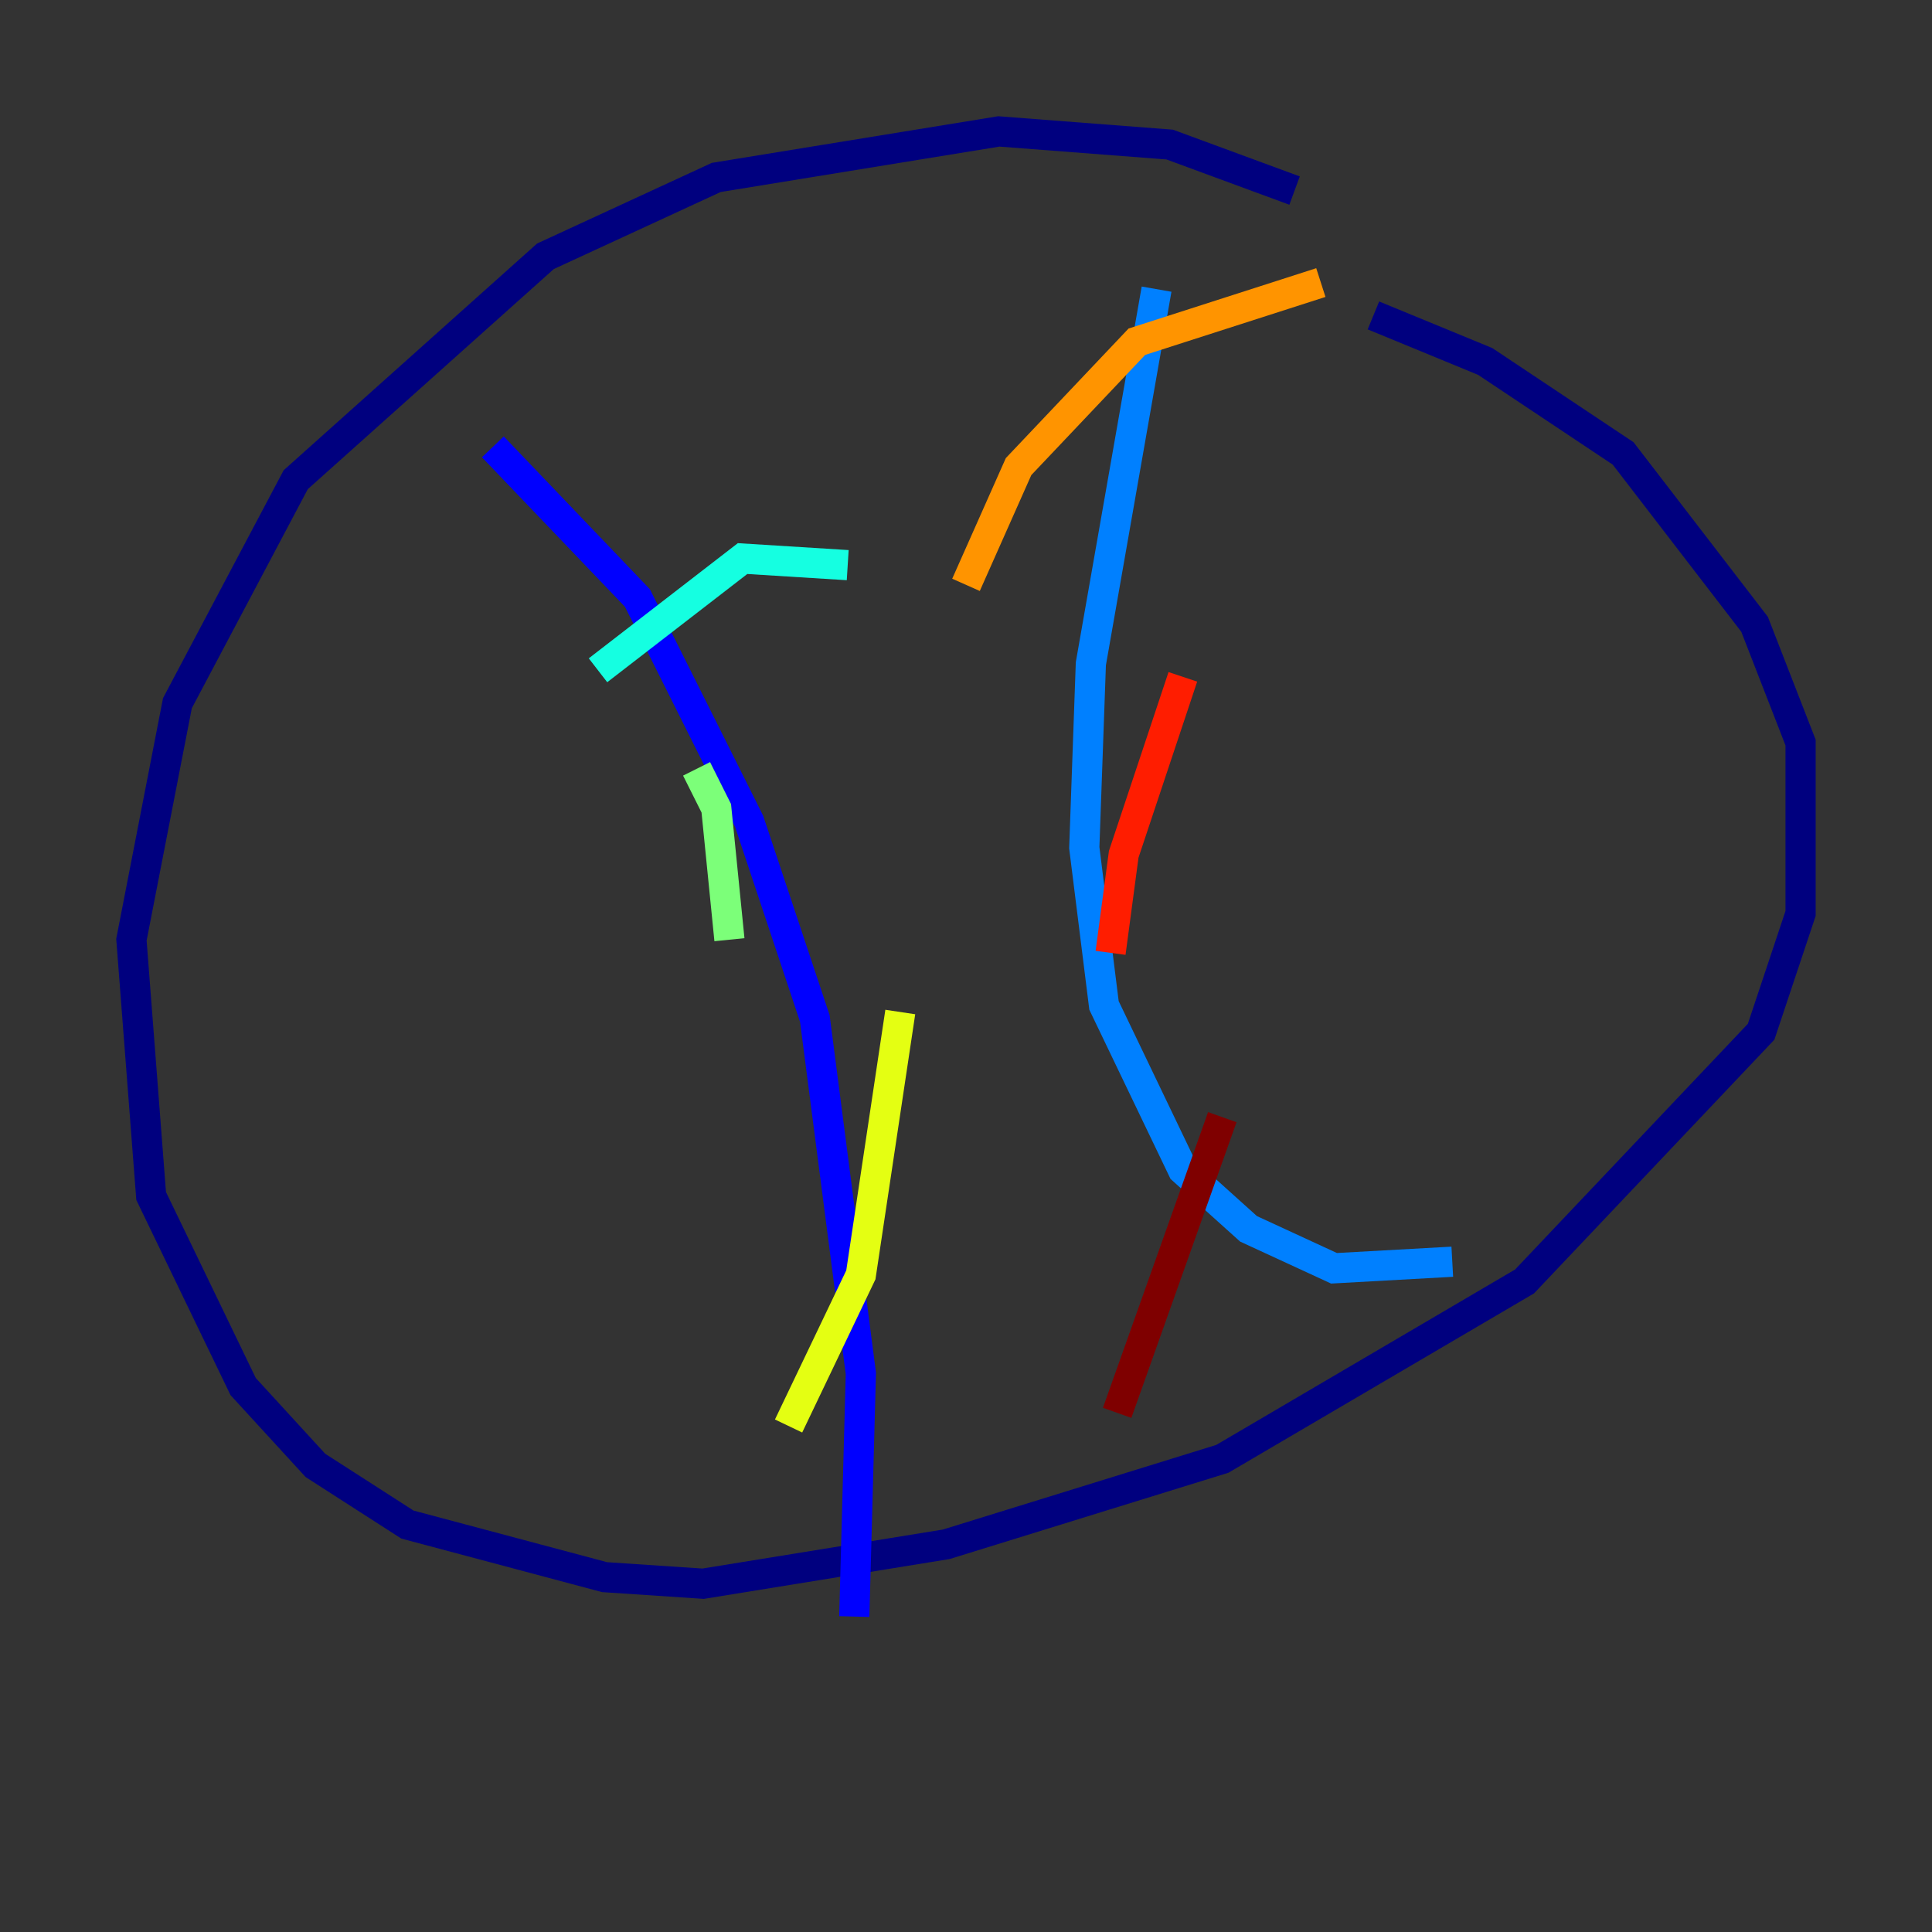 <?xml version="1.0" encoding="utf-8" ?>
<svg baseProfile="tiny" height="128" version="1.2" viewBox="0,0,128,128" width="128" xmlns="http://www.w3.org/2000/svg" xmlns:ev="http://www.w3.org/2001/xml-events" xmlns:xlink="http://www.w3.org/1999/xlink"><rect x="0" y="0" width="128" height="128" fill="#333333" stroke="none"/><defs /><polyline fill="none" points="85.769,12.626 77.497,9.578 66.177,8.707 47.456,11.755 36.136,16.98 19.592,31.782 11.755,46.585 8.707,62.258 10.014,79.238 16.109,91.864 20.898,97.088 26.993,101.007 40.054,104.49 46.585,104.925 62.694,102.313 80.98,96.653 101.007,84.898 116.68,68.354 119.293,60.517 119.293,49.197 116.245,41.361 107.537,30.041 98.395,23.946 90.993,20.898" stroke="#00007f" stroke-width="2" /><polyline fill="none" points="32.653,29.605 42.231,39.619 49.633,54.422 53.986,67.483 57.034,90.993 56.599,107.102" stroke="#0000ff" stroke-width="2" /><polyline fill="none" points="76.626,19.157 72.272,43.973 71.837,56.163 73.143,66.612 78.367,77.497 82.721,81.415 88.381,84.027 96.218,83.592" stroke="#0080ff" stroke-width="2" /><polyline fill="none" points="56.163,37.442 49.197,37.007 39.619,44.408" stroke="#15ffe1" stroke-width="2" /><polyline fill="none" points="46.15,50.939 47.456,53.551 48.327,62.258" stroke="#7cff79" stroke-width="2" /><polyline fill="none" points="59.646,67.048 57.034,84.463 52.245,94.476" stroke="#e4ff12" stroke-width="2" /><polyline fill="none" points="87.51,18.721 75.32,22.64 67.483,30.912 64.0,38.748" stroke="#ff9400" stroke-width="2" /><polyline fill="none" points="78.367,44.843 74.449,56.599 73.578,63.129" stroke="#ff1d00" stroke-width="2" /><polyline fill="none" points="80.98,74.014 74.014,93.605" stroke="#7f0000" stroke-width="2" /></svg>